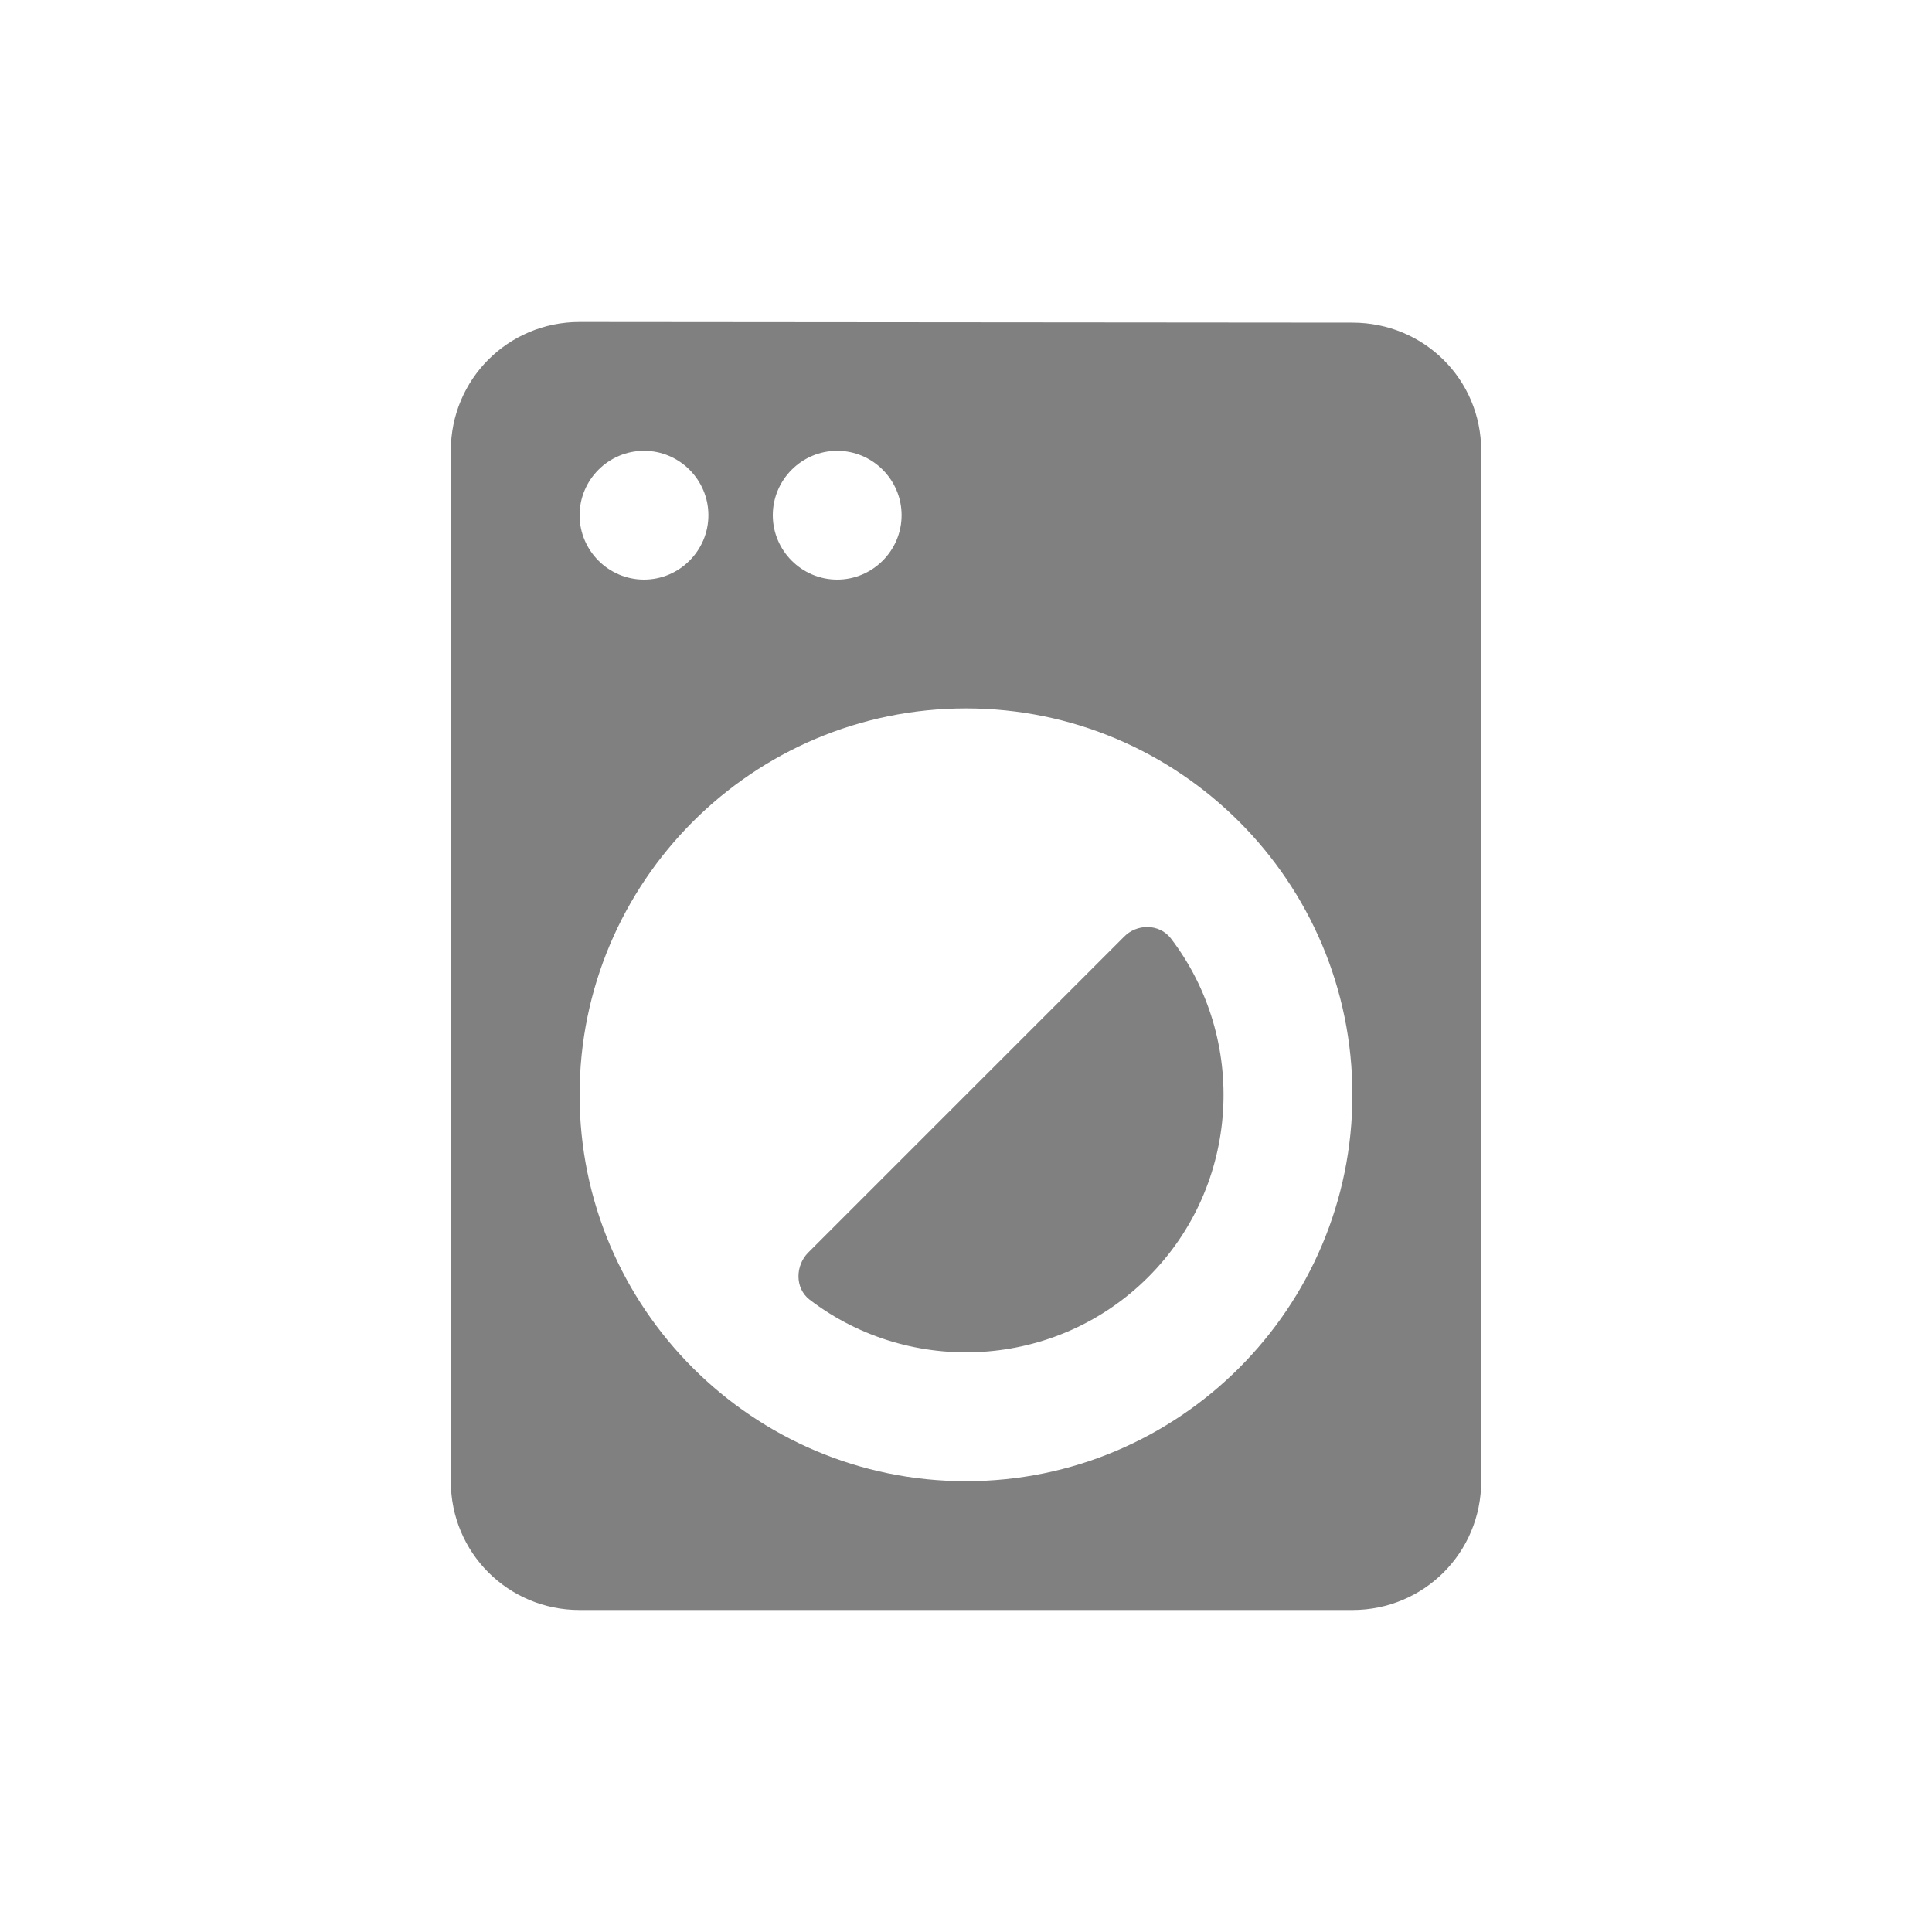 <svg width="24" height="24" viewBox="0 0 24 24" fill="none" xmlns="http://www.w3.org/2000/svg">
<path fill-rule="evenodd" clip-rule="evenodd" d="M10.04 15.56C9.88 15.72 9.872 16 10.056 16.144C11.312 17.104 13.12 17.008 14.264 15.864C15.408 14.72 15.504 12.912 14.544 11.656C14.4 11.472 14.12 11.472 13.96 11.64L10.04 15.56ZM16.8 4.008L7.2 4C6.312 4 5.6 4.712 5.6 5.6V18.4C5.6 19.288 6.312 20 7.2 20H16.8C17.688 20 18.4 19.288 18.4 18.4V5.6C18.4 4.712 17.688 4.008 16.8 4.008ZM10.4 5.6C10.84 5.6 11.2 5.96 11.2 6.4C11.2 6.84 10.84 7.2 10.4 7.2C9.96 7.2 9.6 6.84 9.6 6.4C9.6 5.96 9.96 5.6 10.4 5.6ZM8 5.6C8.44 5.6 8.8 5.96 8.8 6.4C8.8 6.84 8.44 7.2 8 7.2C7.56 7.2 7.2 6.84 7.2 6.4C7.2 5.96 7.56 5.6 8 5.6ZM12 18.4C9.352 18.4 7.2 16.248 7.2 13.6C7.2 10.952 9.352 8.8 12 8.8C14.648 8.8 16.8 10.952 16.8 13.6C16.8 16.248 14.648 18.4 12 18.4Z" fill="#808080"/>
</svg>
